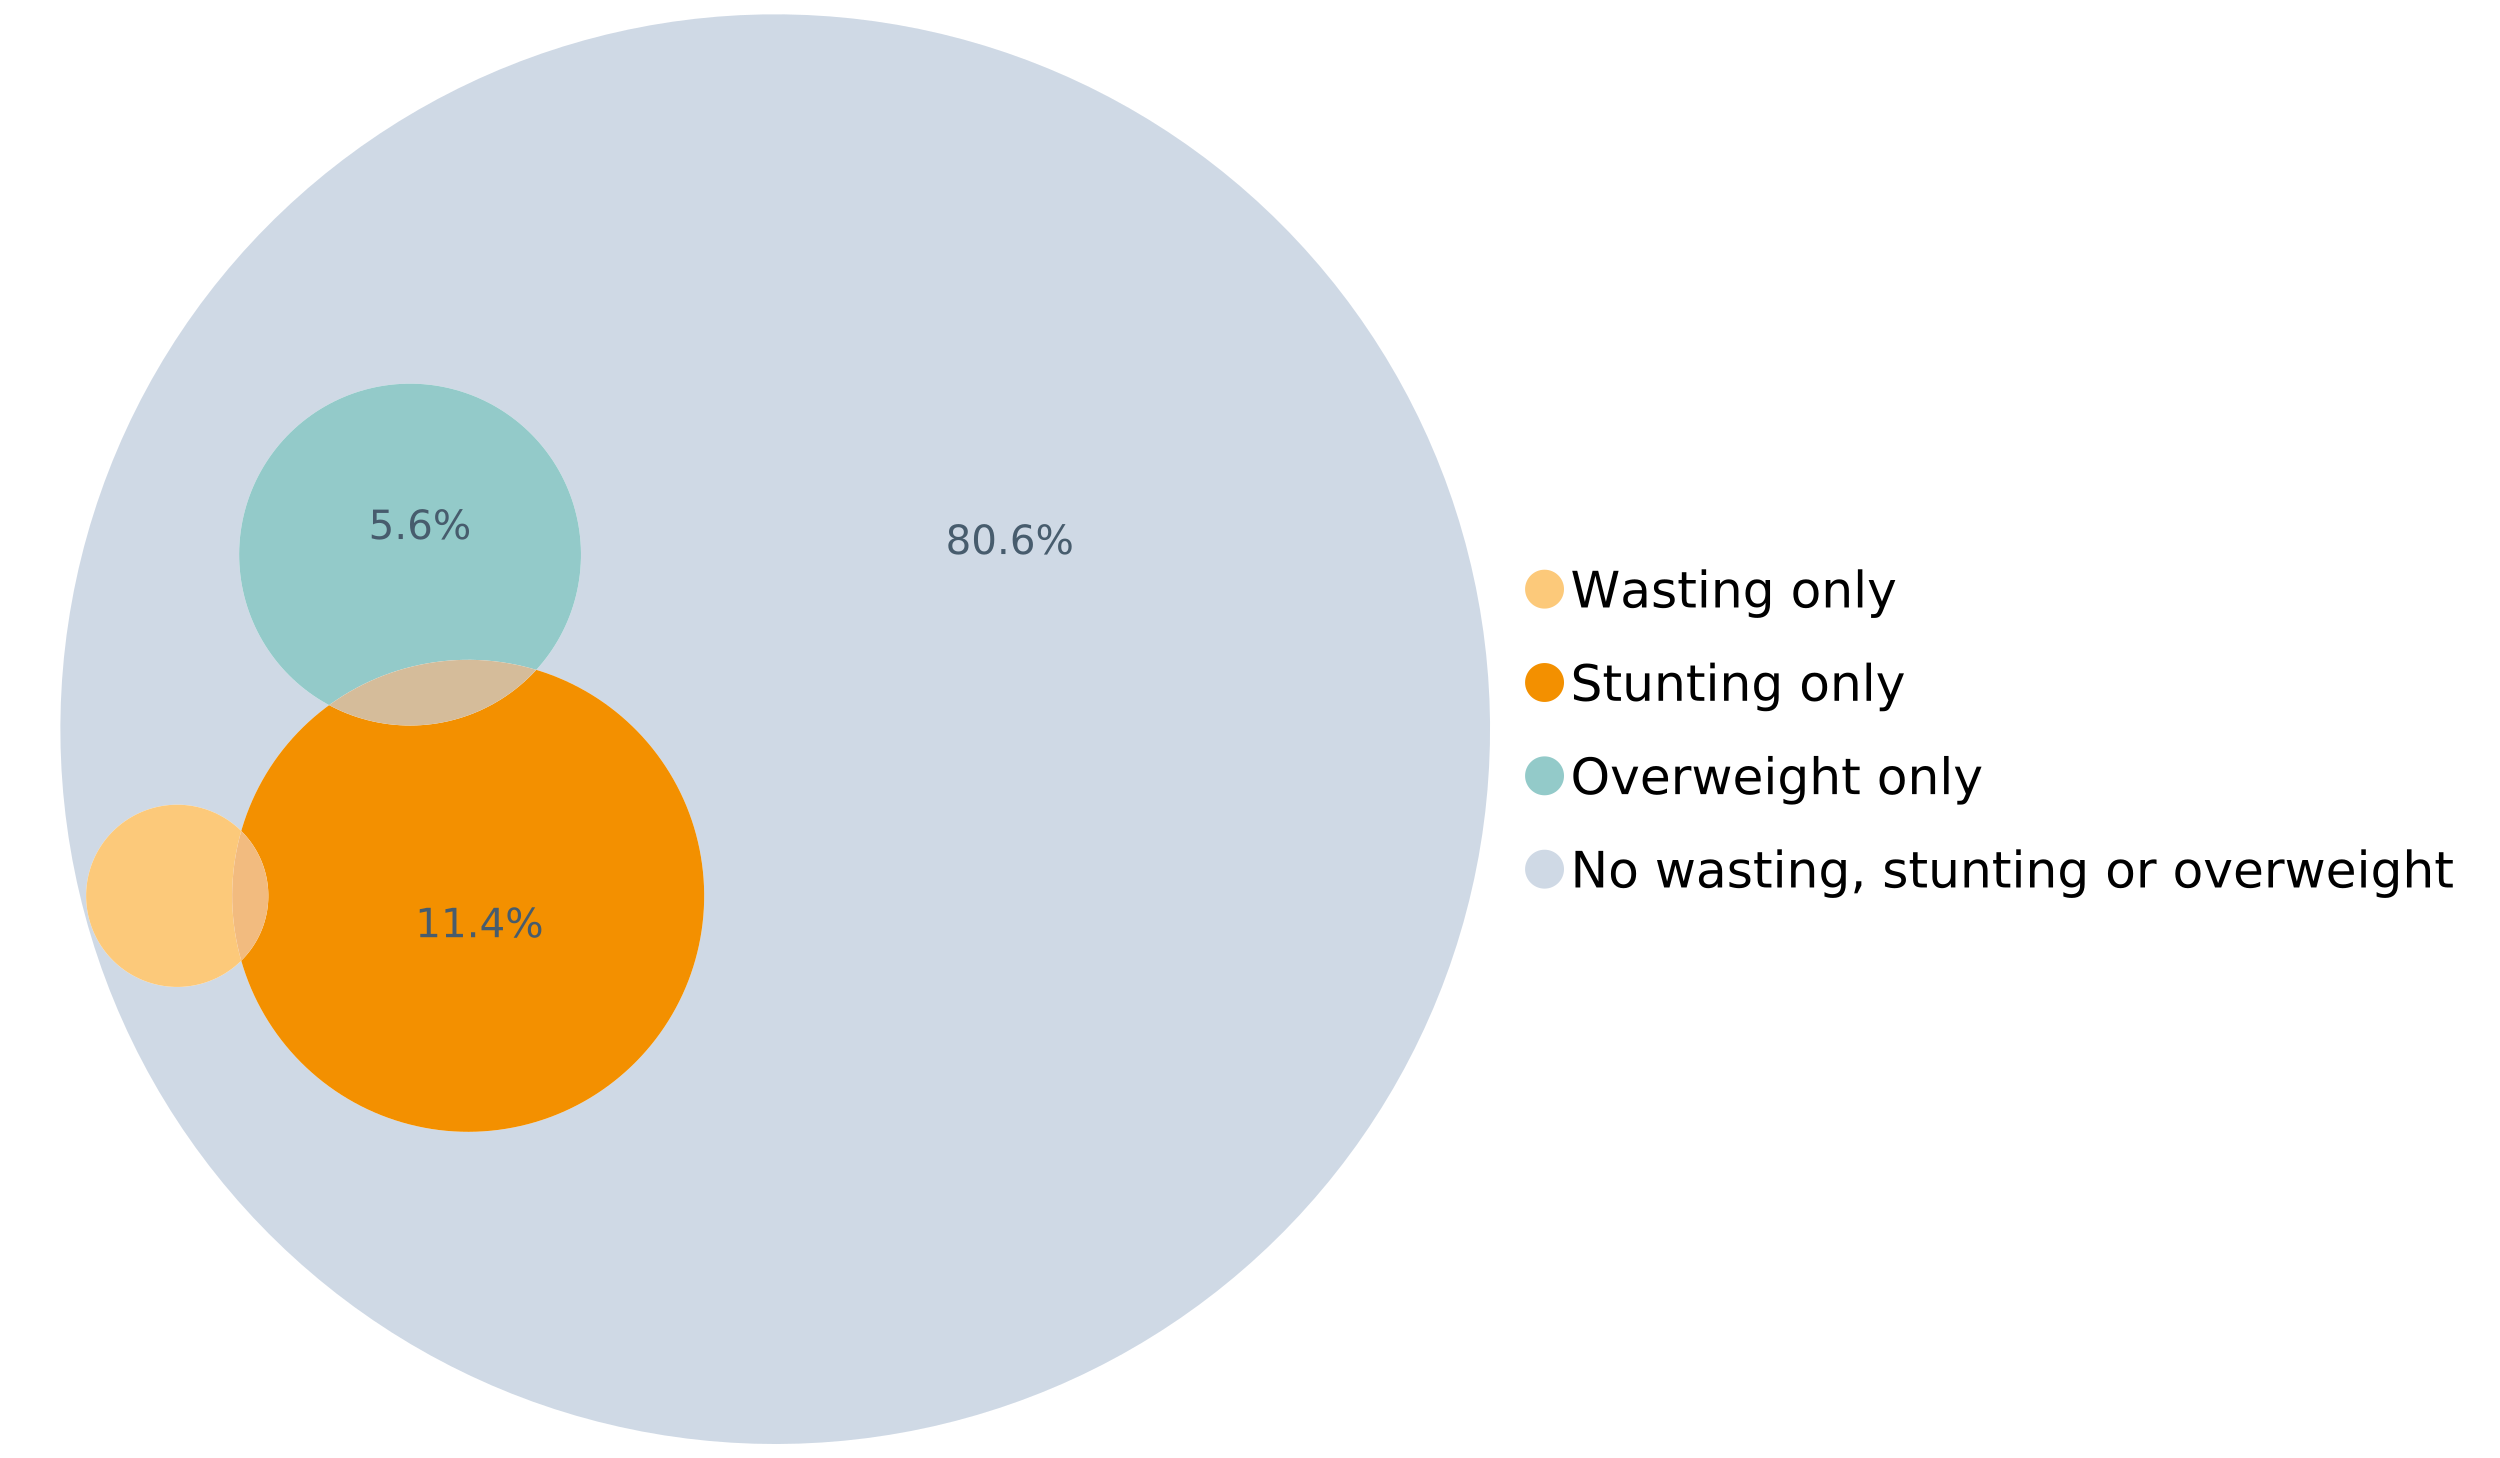 <?xml version="1.0" encoding="UTF-8"?>
<svg xmlns="http://www.w3.org/2000/svg" xmlns:xlink="http://www.w3.org/1999/xlink" width="1234.286pt" height="720pt" viewBox="0 0 1234.286 720" version="1.1">
<defs>
<g>
<symbol overflow="visible" id="glyph0-0">
<path style="stroke:none;" d="M 1.234 4.391 L 1.234 -17.5 L 13.641 -17.5 L 13.641 4.391 Z M 2.625 3 L 12.266 3 L 12.266 -16.094 L 2.625 -16.094 Z M 2.625 3 "/>
</symbol>
<symbol overflow="visible" id="glyph0-1">
<path style="stroke:none;" d="M 0.828 -18.094 L 3.297 -18.094 L 7.094 -2.797 L 10.891 -18.094 L 13.641 -18.094 L 17.453 -2.797 L 21.234 -18.094 L 23.719 -18.094 L 19.172 0 L 16.094 0 L 12.281 -15.703 L 8.438 0 L 5.359 0 Z M 0.828 -18.094 "/>
</symbol>
<symbol overflow="visible" id="glyph0-2">
<path style="stroke:none;" d="M 8.5 -6.828 C 6.695 -6.828 5.445 -6.617 4.75 -6.203 C 4.062 -5.785 3.719 -5.082 3.719 -4.094 C 3.719 -3.301 3.977 -2.672 4.5 -2.203 C 5.02 -1.742 5.727 -1.516 6.625 -1.516 C 7.863 -1.516 8.852 -1.953 9.594 -2.828 C 10.344 -3.703 10.719 -4.867 10.719 -6.328 L 10.719 -6.828 Z M 12.953 -7.734 L 12.953 0 L 10.719 0 L 10.719 -2.062 C 10.207 -1.238 9.57 -0.629 8.812 -0.234 C 8.062 0.148 7.133 0.344 6.031 0.344 C 4.645 0.344 3.539 -0.039 2.719 -0.812 C 1.895 -1.594 1.484 -2.641 1.484 -3.953 C 1.484 -5.473 1.992 -6.617 3.016 -7.391 C 4.047 -8.172 5.57 -8.562 7.594 -8.562 L 10.719 -8.562 L 10.719 -8.781 C 10.719 -9.812 10.379 -10.602 9.703 -11.156 C 9.035 -11.719 8.094 -12 6.875 -12 C 6.094 -12 5.332 -11.906 4.594 -11.719 C 3.863 -11.539 3.16 -11.266 2.484 -10.891 L 2.484 -12.953 C 3.297 -13.266 4.086 -13.5 4.859 -13.656 C 5.629 -13.812 6.375 -13.891 7.094 -13.891 C 9.062 -13.891 10.531 -13.379 11.5 -12.359 C 12.469 -11.348 12.953 -9.805 12.953 -7.734 Z M 12.953 -7.734 "/>
</symbol>
<symbol overflow="visible" id="glyph0-3">
<path style="stroke:none;" d="M 10.984 -13.172 L 10.984 -11.062 C 10.359 -11.383 9.707 -11.625 9.031 -11.781 C 8.352 -11.945 7.648 -12.031 6.922 -12.031 C 5.816 -12.031 4.984 -11.859 4.422 -11.516 C 3.867 -11.18 3.594 -10.676 3.594 -10 C 3.594 -9.477 3.789 -9.066 4.188 -8.766 C 4.582 -8.473 5.379 -8.195 6.578 -7.938 L 7.344 -7.766 C 8.926 -7.422 10.051 -6.941 10.719 -6.328 C 11.383 -5.711 11.719 -4.852 11.719 -3.75 C 11.719 -2.488 11.219 -1.488 10.219 -0.75 C 9.219 -0.02 7.848 0.344 6.109 0.344 C 5.379 0.344 4.617 0.27 3.828 0.125 C 3.047 -0.008 2.219 -0.219 1.344 -0.5 L 1.344 -2.797 C 2.164 -2.367 2.977 -2.047 3.781 -1.828 C 4.582 -1.617 5.375 -1.516 6.156 -1.516 C 7.207 -1.516 8.016 -1.691 8.578 -2.047 C 9.141 -2.41 9.422 -2.922 9.422 -3.578 C 9.422 -4.18 9.219 -4.645 8.812 -4.969 C 8.406 -5.289 7.508 -5.602 6.125 -5.906 L 5.359 -6.078 C 3.973 -6.367 2.973 -6.816 2.359 -7.422 C 1.742 -8.023 1.438 -8.848 1.438 -9.891 C 1.438 -11.172 1.891 -12.156 2.797 -12.844 C 3.703 -13.539 4.988 -13.891 6.656 -13.891 C 7.477 -13.891 8.25 -13.828 8.969 -13.703 C 9.695 -13.586 10.367 -13.41 10.984 -13.172 Z M 10.984 -13.172 "/>
</symbol>
<symbol overflow="visible" id="glyph0-4">
<path style="stroke:none;" d="M 4.547 -17.422 L 4.547 -13.562 L 9.141 -13.562 L 9.141 -11.844 L 4.547 -11.844 L 4.547 -4.469 C 4.547 -3.363 4.695 -2.648 5 -2.328 C 5.301 -2.016 5.914 -1.859 6.844 -1.859 L 9.141 -1.859 L 9.141 0 L 6.844 0 C 5.125 0 3.938 -0.316 3.281 -0.953 C 2.625 -1.598 2.297 -2.77 2.297 -4.469 L 2.297 -11.844 L 0.672 -11.844 L 0.672 -13.562 L 2.297 -13.562 L 2.297 -17.422 Z M 4.547 -17.422 "/>
</symbol>
<symbol overflow="visible" id="glyph0-5">
<path style="stroke:none;" d="M 2.344 -13.562 L 4.562 -13.562 L 4.562 0 L 2.344 0 Z M 2.344 -18.859 L 4.562 -18.859 L 4.562 -16.031 L 2.344 -16.031 Z M 2.344 -18.859 "/>
</symbol>
<symbol overflow="visible" id="glyph0-6">
<path style="stroke:none;" d="M 13.625 -8.188 L 13.625 0 L 11.391 0 L 11.391 -8.125 C 11.391 -9.406 11.141 -10.363 10.641 -11 C 10.141 -11.633 9.391 -11.953 8.391 -11.953 C 7.18 -11.953 6.227 -11.566 5.531 -10.797 C 4.844 -10.035 4.5 -8.992 4.5 -7.672 L 4.5 0 L 2.25 0 L 2.25 -13.562 L 4.5 -13.562 L 4.5 -11.469 C 5.031 -12.281 5.656 -12.883 6.375 -13.281 C 7.102 -13.688 7.938 -13.891 8.875 -13.891 C 10.438 -13.891 11.617 -13.406 12.422 -12.438 C 13.223 -11.477 13.625 -10.062 13.625 -8.188 Z M 13.625 -8.188 "/>
</symbol>
<symbol overflow="visible" id="glyph0-7">
<path style="stroke:none;" d="M 11.266 -6.938 C 11.266 -8.551 10.93 -9.801 10.266 -10.688 C 9.598 -11.582 8.664 -12.031 7.469 -12.031 C 6.27 -12.031 5.336 -11.582 4.672 -10.688 C 4.004 -9.801 3.672 -8.551 3.672 -6.938 C 3.672 -5.332 4.004 -4.082 4.672 -3.188 C 5.336 -2.301 6.27 -1.859 7.469 -1.859 C 8.664 -1.859 9.598 -2.301 10.266 -3.188 C 10.93 -4.082 11.266 -5.332 11.266 -6.938 Z M 13.5 -1.688 C 13.5 0.625 12.984 2.344 11.953 3.469 C 10.93 4.594 9.363 5.156 7.25 5.156 C 6.457 5.156 5.711 5.098 5.016 4.984 C 4.328 4.867 3.656 4.691 3 4.453 L 3 2.281 C 3.656 2.633 4.301 2.895 4.938 3.062 C 5.582 3.227 6.234 3.312 6.891 3.312 C 8.359 3.312 9.453 2.93 10.172 2.172 C 10.898 1.41 11.266 0.258 11.266 -1.281 L 11.266 -2.391 C 10.805 -1.586 10.219 -0.988 9.5 -0.594 C 8.781 -0.195 7.922 0 6.922 0 C 5.254 0 3.91 -0.629 2.891 -1.891 C 1.879 -3.16 1.375 -4.844 1.375 -6.938 C 1.375 -9.039 1.879 -10.723 2.891 -11.984 C 3.91 -13.254 5.254 -13.891 6.922 -13.891 C 7.922 -13.891 8.781 -13.691 9.5 -13.297 C 10.219 -12.898 10.805 -12.305 11.266 -11.516 L 11.266 -13.562 L 13.5 -13.562 Z M 13.5 -1.688 "/>
</symbol>
<symbol overflow="visible" id="glyph0-8">
<path style="stroke:none;" d=""/>
</symbol>
<symbol overflow="visible" id="glyph0-9">
<path style="stroke:none;" d="M 7.594 -12 C 6.395 -12 5.445 -11.531 4.75 -10.594 C 4.062 -9.664 3.719 -8.391 3.719 -6.766 C 3.719 -5.148 4.062 -3.875 4.75 -2.938 C 5.445 -2 6.395 -1.531 7.594 -1.531 C 8.781 -1.531 9.723 -2 10.422 -2.938 C 11.117 -3.875 11.469 -5.148 11.469 -6.766 C 11.469 -8.379 11.117 -9.656 10.422 -10.594 C 9.723 -11.531 8.781 -12 7.594 -12 Z M 7.594 -13.891 C 9.531 -13.891 11.051 -13.258 12.156 -12 C 13.27 -10.738 13.828 -8.992 13.828 -6.766 C 13.828 -4.547 13.27 -2.805 12.156 -1.547 C 11.051 -0.285 9.531 0.344 7.594 0.344 C 5.645 0.344 4.117 -0.285 3.016 -1.547 C 1.922 -2.805 1.375 -4.547 1.375 -6.766 C 1.375 -8.992 1.922 -10.738 3.016 -12 C 4.117 -13.258 5.645 -13.891 7.594 -13.891 Z M 7.594 -13.891 "/>
</symbol>
<symbol overflow="visible" id="glyph0-10">
<path style="stroke:none;" d="M 2.344 -18.859 L 4.562 -18.859 L 4.562 0 L 2.344 0 Z M 2.344 -18.859 "/>
</symbol>
<symbol overflow="visible" id="glyph0-11">
<path style="stroke:none;" d="M 7.984 1.266 C 7.359 2.879 6.742 3.93 6.141 4.422 C 5.547 4.91 4.75 5.156 3.75 5.156 L 1.969 5.156 L 1.969 3.297 L 3.266 3.297 C 3.879 3.297 4.352 3.148 4.688 2.859 C 5.031 2.566 5.41 1.879 5.828 0.797 L 6.234 -0.219 L 0.734 -13.562 L 3.109 -13.562 L 7.344 -2.953 L 11.578 -13.562 L 13.938 -13.562 Z M 7.984 1.266 "/>
</symbol>
<symbol overflow="visible" id="glyph0-12">
<path style="stroke:none;" d="M 13.281 -17.5 L 13.281 -15.109 C 12.352 -15.555 11.473 -15.883 10.641 -16.094 C 9.816 -16.312 9.023 -16.422 8.266 -16.422 C 6.93 -16.422 5.898 -16.16 5.172 -15.641 C 4.453 -15.129 4.094 -14.398 4.094 -13.453 C 4.094 -12.648 4.332 -12.047 4.812 -11.641 C 5.289 -11.234 6.203 -10.906 7.547 -10.656 L 9.031 -10.344 C 10.852 -10 12.195 -9.391 13.062 -8.516 C 13.938 -7.641 14.375 -6.461 14.375 -4.984 C 14.375 -3.234 13.785 -1.906 12.609 -1 C 11.43 -0.102 9.707 0.344 7.438 0.344 C 6.582 0.344 5.672 0.242 4.703 0.047 C 3.742 -0.141 2.742 -0.422 1.703 -0.797 L 1.703 -3.312 C 2.703 -2.758 3.676 -2.344 4.625 -2.062 C 5.582 -1.781 6.52 -1.641 7.438 -1.641 C 8.832 -1.641 9.91 -1.91 10.672 -2.453 C 11.43 -3.004 11.812 -3.789 11.812 -4.812 C 11.812 -5.695 11.535 -6.391 10.984 -6.891 C 10.441 -7.391 9.551 -7.766 8.312 -8.016 L 6.828 -8.312 C 4.992 -8.676 3.672 -9.242 2.859 -10.016 C 2.047 -10.797 1.641 -11.875 1.641 -13.25 C 1.641 -14.852 2.203 -16.113 3.328 -17.031 C 4.453 -17.957 6.004 -18.422 7.984 -18.422 C 8.828 -18.422 9.688 -18.344 10.562 -18.188 C 11.445 -18.031 12.352 -17.801 13.281 -17.5 Z M 13.281 -17.5 "/>
</symbol>
<symbol overflow="visible" id="glyph0-13">
<path style="stroke:none;" d="M 2.109 -5.359 L 2.109 -13.562 L 4.344 -13.562 L 4.344 -5.438 C 4.344 -4.156 4.594 -3.191 5.094 -2.547 C 5.594 -1.91 6.344 -1.594 7.344 -1.594 C 8.539 -1.594 9.488 -1.973 10.188 -2.734 C 10.895 -3.504 11.25 -4.551 11.25 -5.875 L 11.25 -13.562 L 13.469 -13.562 L 13.469 0 L 11.25 0 L 11.25 -2.078 C 10.707 -1.254 10.078 -0.645 9.359 -0.25 C 8.641 0.145 7.812 0.344 6.875 0.344 C 5.312 0.344 4.125 -0.141 3.312 -1.109 C 2.508 -2.078 2.109 -3.492 2.109 -5.359 Z M 7.719 -13.891 Z M 7.719 -13.891 "/>
</symbol>
<symbol overflow="visible" id="glyph0-14">
<path style="stroke:none;" d="M 9.781 -16.422 C 8 -16.422 6.582 -15.758 5.531 -14.438 C 4.488 -13.113 3.969 -11.312 3.969 -9.031 C 3.969 -6.75 4.488 -4.945 5.531 -3.625 C 6.582 -2.301 8 -1.641 9.781 -1.641 C 11.551 -1.641 12.957 -2.301 14 -3.625 C 15.039 -4.945 15.562 -6.75 15.562 -9.031 C 15.562 -11.312 15.039 -13.113 14 -14.438 C 12.957 -15.758 11.551 -16.422 9.781 -16.422 Z M 9.781 -18.422 C 12.312 -18.422 14.336 -17.566 15.859 -15.859 C 17.379 -14.16 18.141 -11.883 18.141 -9.031 C 18.141 -6.176 17.379 -3.898 15.859 -2.203 C 14.336 -0.504 12.312 0.344 9.781 0.344 C 7.227 0.344 5.191 -0.5 3.672 -2.188 C 2.148 -3.883 1.391 -6.164 1.391 -9.031 C 1.391 -11.883 2.148 -14.16 3.672 -15.859 C 5.191 -17.566 7.227 -18.422 9.781 -18.422 Z M 9.781 -18.422 "/>
</symbol>
<symbol overflow="visible" id="glyph0-15">
<path style="stroke:none;" d="M 0.734 -13.562 L 3.109 -13.562 L 7.344 -2.188 L 11.578 -13.562 L 13.938 -13.562 L 8.859 0 L 5.828 0 Z M 0.734 -13.562 "/>
</symbol>
<symbol overflow="visible" id="glyph0-16">
<path style="stroke:none;" d="M 13.938 -7.344 L 13.938 -6.25 L 3.688 -6.25 C 3.789 -4.719 4.254 -3.547 5.078 -2.734 C 5.91 -1.93 7.066 -1.531 8.547 -1.531 C 9.398 -1.531 10.227 -1.633 11.031 -1.844 C 11.832 -2.062 12.629 -2.379 13.422 -2.797 L 13.422 -0.688 C 12.617 -0.352 11.797 -0.098 10.953 0.078 C 10.117 0.254 9.27 0.344 8.406 0.344 C 6.238 0.344 4.523 -0.281 3.266 -1.531 C 2.004 -2.789 1.375 -4.5 1.375 -6.656 C 1.375 -8.875 1.973 -10.633 3.172 -11.938 C 4.367 -13.238 5.984 -13.891 8.016 -13.891 C 9.848 -13.891 11.289 -13.301 12.344 -12.125 C 13.406 -10.957 13.938 -9.363 13.938 -7.344 Z M 11.719 -8 C 11.695 -9.219 11.352 -10.188 10.688 -10.906 C 10.02 -11.633 9.141 -12 8.047 -12 C 6.797 -12 5.797 -11.645 5.047 -10.938 C 4.305 -10.238 3.879 -9.254 3.766 -7.984 Z M 11.719 -8 "/>
</symbol>
<symbol overflow="visible" id="glyph0-17">
<path style="stroke:none;" d="M 10.203 -11.484 C 9.953 -11.629 9.676 -11.734 9.375 -11.797 C 9.082 -11.867 8.758 -11.906 8.406 -11.906 C 7.145 -11.906 6.176 -11.492 5.5 -10.672 C 4.832 -9.859 4.5 -8.68 4.5 -7.141 L 4.5 0 L 2.25 0 L 2.25 -13.562 L 4.5 -13.562 L 4.5 -11.469 C 4.969 -12.289 5.578 -12.898 6.328 -13.297 C 7.078 -13.691 7.988 -13.891 9.062 -13.891 C 9.219 -13.891 9.383 -13.879 9.562 -13.859 C 9.75 -13.836 9.957 -13.812 10.188 -13.781 Z M 10.203 -11.484 "/>
</symbol>
<symbol overflow="visible" id="glyph0-18">
<path style="stroke:none;" d="M 1.047 -13.562 L 3.266 -13.562 L 6.062 -2.984 L 8.828 -13.562 L 11.469 -13.562 L 14.25 -2.984 L 17.016 -13.562 L 19.25 -13.562 L 15.703 0 L 13.078 0 L 10.156 -11.125 L 7.219 0 L 4.594 0 Z M 1.047 -13.562 "/>
</symbol>
<symbol overflow="visible" id="glyph0-19">
<path style="stroke:none;" d="M 13.625 -8.188 L 13.625 0 L 11.391 0 L 11.391 -8.125 C 11.391 -9.406 11.141 -10.363 10.641 -11 C 10.141 -11.633 9.391 -11.953 8.391 -11.953 C 7.18 -11.953 6.227 -11.566 5.531 -10.797 C 4.844 -10.035 4.5 -8.992 4.5 -7.672 L 4.5 0 L 2.25 0 L 2.25 -18.859 L 4.5 -18.859 L 4.5 -11.469 C 5.031 -12.281 5.656 -12.883 6.375 -13.281 C 7.102 -13.688 7.938 -13.891 8.875 -13.891 C 10.438 -13.891 11.617 -13.406 12.422 -12.438 C 13.223 -11.477 13.625 -10.062 13.625 -8.188 Z M 13.625 -8.188 "/>
</symbol>
<symbol overflow="visible" id="glyph0-20">
<path style="stroke:none;" d="M 2.438 -18.094 L 5.734 -18.094 L 13.75 -2.953 L 13.75 -18.094 L 16.125 -18.094 L 16.125 0 L 12.828 0 L 4.812 -15.125 L 4.812 0 L 2.438 0 Z M 2.438 -18.094 "/>
</symbol>
<symbol overflow="visible" id="glyph0-21">
<path style="stroke:none;" d="M 2.906 -3.078 L 5.469 -3.078 L 5.469 -1 L 3.484 2.891 L 1.922 2.891 L 2.906 -1 Z M 2.906 -3.078 "/>
</symbol>
<symbol overflow="visible" id="glyph1-0">
<path style="stroke:none;" d="M 1 3.531 L 1 -14.062 L 10.969 -14.062 L 10.969 3.531 Z M 2.109 2.422 L 9.859 2.422 L 9.859 -12.938 L 2.109 -12.938 Z M 2.109 2.422 "/>
</symbol>
<symbol overflow="visible" id="glyph1-1">
<path style="stroke:none;" d="M 6.344 -6.906 C 5.406 -6.906 4.664 -6.656 4.125 -6.156 C 3.594 -5.656 3.328 -4.969 3.328 -4.094 C 3.328 -3.219 3.594 -2.531 4.125 -2.031 C 4.664 -1.531 5.406 -1.281 6.344 -1.281 C 7.27 -1.281 8.004 -1.531 8.547 -2.031 C 9.086 -2.531 9.359 -3.219 9.359 -4.094 C 9.359 -4.969 9.086 -5.656 8.547 -6.156 C 8.016 -6.656 7.281 -6.906 6.344 -6.906 Z M 4.375 -7.734 C 3.531 -7.941 2.867 -8.332 2.391 -8.906 C 1.922 -9.488 1.688 -10.195 1.688 -11.031 C 1.688 -12.188 2.098 -13.102 2.922 -13.781 C 3.754 -14.457 4.895 -14.797 6.344 -14.797 C 7.789 -14.797 8.926 -14.457 9.75 -13.781 C 10.57 -13.102 10.984 -12.188 10.984 -11.031 C 10.984 -10.195 10.742 -9.488 10.266 -8.906 C 9.797 -8.332 9.145 -7.941 8.312 -7.734 C 9.258 -7.516 10 -7.082 10.531 -6.438 C 11.062 -5.801 11.328 -5.02 11.328 -4.094 C 11.328 -2.676 10.895 -1.594 10.031 -0.844 C 9.164 -0.094 7.938 0.281 6.344 0.281 C 4.738 0.281 3.504 -0.094 2.641 -0.844 C 1.785 -1.594 1.359 -2.676 1.359 -4.094 C 1.359 -5.02 1.625 -5.801 2.156 -6.438 C 2.688 -7.082 3.426 -7.516 4.375 -7.734 Z M 3.656 -10.844 C 3.656 -10.094 3.891 -9.504 4.359 -9.078 C 4.828 -8.66 5.488 -8.453 6.344 -8.453 C 7.188 -8.453 7.844 -8.66 8.312 -9.078 C 8.789 -9.504 9.031 -10.094 9.031 -10.844 C 9.031 -11.594 8.789 -12.176 8.312 -12.594 C 7.844 -13.02 7.188 -13.234 6.344 -13.234 C 5.488 -13.234 4.828 -13.02 4.359 -12.594 C 3.891 -12.176 3.656 -11.594 3.656 -10.844 Z M 3.656 -10.844 "/>
</symbol>
<symbol overflow="visible" id="glyph1-2">
<path style="stroke:none;" d="M 6.344 -13.234 C 5.32 -13.234 4.555 -12.734 4.047 -11.734 C 3.547 -10.742 3.297 -9.25 3.297 -7.25 C 3.297 -5.258 3.547 -3.766 4.047 -2.766 C 4.555 -1.773 5.32 -1.281 6.344 -1.281 C 7.352 -1.281 8.113 -1.773 8.625 -2.766 C 9.133 -3.766 9.391 -5.258 9.391 -7.25 C 9.391 -9.25 9.133 -10.742 8.625 -11.734 C 8.113 -12.734 7.352 -13.234 6.344 -13.234 Z M 6.344 -14.797 C 7.969 -14.797 9.207 -14.148 10.062 -12.859 C 10.926 -11.578 11.359 -9.707 11.359 -7.25 C 11.359 -4.801 10.926 -2.93 10.062 -1.641 C 9.207 -0.359 7.969 0.281 6.344 0.281 C 4.707 0.281 3.457 -0.359 2.594 -1.641 C 1.738 -2.93 1.312 -4.801 1.312 -7.25 C 1.312 -9.707 1.738 -11.578 2.594 -12.859 C 3.457 -14.148 4.707 -14.797 6.344 -14.797 Z M 6.344 -14.797 "/>
</symbol>
<symbol overflow="visible" id="glyph1-3">
<path style="stroke:none;" d="M 2.125 -2.469 L 4.188 -2.469 L 4.188 0 L 2.125 0 Z M 2.125 -2.469 "/>
</symbol>
<symbol overflow="visible" id="glyph1-4">
<path style="stroke:none;" d="M 6.578 -8.047 C 5.691 -8.047 4.988 -7.742 4.469 -7.141 C 3.957 -6.535 3.703 -5.707 3.703 -4.656 C 3.703 -3.613 3.957 -2.789 4.469 -2.188 C 4.988 -1.582 5.691 -1.281 6.578 -1.281 C 7.461 -1.281 8.16 -1.582 8.672 -2.188 C 9.191 -2.789 9.453 -3.613 9.453 -4.656 C 9.453 -5.707 9.191 -6.535 8.672 -7.141 C 8.16 -7.742 7.461 -8.047 6.578 -8.047 Z M 10.484 -14.219 L 10.484 -12.422 C 9.992 -12.648 9.492 -12.828 8.984 -12.953 C 8.484 -13.078 7.988 -13.141 7.5 -13.141 C 6.195 -13.141 5.203 -12.703 4.516 -11.828 C 3.836 -10.953 3.445 -9.629 3.344 -7.859 C 3.727 -8.422 4.207 -8.852 4.781 -9.156 C 5.363 -9.457 6.004 -9.609 6.703 -9.609 C 8.16 -9.609 9.312 -9.164 10.156 -8.281 C 11 -7.395 11.422 -6.188 11.422 -4.656 C 11.422 -3.164 10.977 -1.969 10.094 -1.062 C 9.219 -0.164 8.047 0.281 6.578 0.281 C 4.898 0.281 3.613 -0.359 2.719 -1.641 C 1.832 -2.93 1.391 -4.801 1.391 -7.25 C 1.391 -9.551 1.93 -11.383 3.016 -12.75 C 4.109 -14.113 5.578 -14.797 7.422 -14.797 C 7.91 -14.797 8.406 -14.742 8.906 -14.641 C 9.414 -14.547 9.941 -14.406 10.484 -14.219 Z M 10.484 -14.219 "/>
</symbol>
<symbol overflow="visible" id="glyph1-5">
<path style="stroke:none;" d="M 14.5 -6.391 C 13.938 -6.391 13.492 -6.148 13.172 -5.672 C 12.848 -5.191 12.688 -4.523 12.688 -3.672 C 12.688 -2.828 12.848 -2.16 13.172 -1.672 C 13.492 -1.191 13.938 -0.953 14.5 -0.953 C 15.051 -0.953 15.484 -1.191 15.797 -1.672 C 16.117 -2.16 16.281 -2.828 16.281 -3.672 C 16.281 -4.523 16.117 -5.191 15.797 -5.672 C 15.484 -6.148 15.051 -6.391 14.5 -6.391 Z M 14.5 -7.625 C 15.52 -7.625 16.332 -7.266 16.938 -6.547 C 17.539 -5.836 17.844 -4.879 17.844 -3.672 C 17.844 -2.453 17.539 -1.488 16.938 -0.781 C 16.332 -0.07 15.52 0.281 14.5 0.281 C 13.457 0.281 12.633 -0.07 12.031 -0.781 C 11.426 -1.488 11.125 -2.453 11.125 -3.672 C 11.125 -4.891 11.426 -5.852 12.031 -6.562 C 12.645 -7.27 13.469 -7.625 14.5 -7.625 Z M 4.453 -13.562 C 3.891 -13.562 3.445 -13.316 3.125 -12.828 C 2.801 -12.348 2.641 -11.688 2.641 -10.844 C 2.641 -9.988 2.801 -9.32 3.125 -8.844 C 3.445 -8.363 3.891 -8.125 4.453 -8.125 C 5.016 -8.125 5.457 -8.363 5.781 -8.844 C 6.102 -9.32 6.266 -9.988 6.266 -10.844 C 6.266 -11.676 6.098 -12.336 5.766 -12.828 C 5.441 -13.316 5.004 -13.562 4.453 -13.562 Z M 13.234 -14.797 L 14.797 -14.797 L 5.703 0.281 L 4.141 0.281 Z M 4.453 -14.797 C 5.473 -14.797 6.285 -14.441 6.891 -13.734 C 7.504 -13.023 7.812 -12.062 7.812 -10.844 C 7.812 -9.613 7.508 -8.645 6.906 -7.938 C 6.301 -7.227 5.484 -6.875 4.453 -6.875 C 3.422 -6.875 2.602 -7.227 2 -7.938 C 1.395 -8.656 1.094 -9.625 1.094 -10.844 C 1.094 -12.051 1.395 -13.008 2 -13.719 C 2.602 -14.438 3.422 -14.797 4.453 -14.797 Z M 4.453 -14.797 "/>
</symbol>
<symbol overflow="visible" id="glyph1-6">
<path style="stroke:none;" d="M 2.469 -1.656 L 5.688 -1.656 L 5.688 -12.75 L 2.188 -12.047 L 2.188 -13.828 L 5.672 -14.531 L 7.625 -14.531 L 7.625 -1.656 L 10.844 -1.656 L 10.844 0 L 2.469 0 Z M 2.469 -1.656 "/>
</symbol>
<symbol overflow="visible" id="glyph1-7">
<path style="stroke:none;" d="M 7.531 -12.828 L 2.562 -5.062 L 7.531 -5.062 Z M 7.016 -14.531 L 9.484 -14.531 L 9.484 -5.062 L 11.562 -5.062 L 11.562 -3.422 L 9.484 -3.422 L 9.484 0 L 7.531 0 L 7.531 -3.422 L 0.969 -3.422 L 0.969 -5.328 Z M 7.016 -14.531 "/>
</symbol>
<symbol overflow="visible" id="glyph1-8">
<path style="stroke:none;" d="M 2.156 -14.531 L 9.875 -14.531 L 9.875 -12.875 L 3.953 -12.875 L 3.953 -9.312 C 4.234 -9.414 4.516 -9.488 4.797 -9.531 C 5.086 -9.582 5.379 -9.609 5.672 -9.609 C 7.285 -9.609 8.566 -9.16 9.516 -8.266 C 10.461 -7.379 10.938 -6.176 10.938 -4.656 C 10.938 -3.094 10.445 -1.879 9.469 -1.016 C 8.5 -0.148 7.129 0.281 5.359 0.281 C 4.754 0.281 4.133 0.227 3.5 0.125 C 2.863 0.02 2.207 -0.133 1.531 -0.344 L 1.531 -2.312 C 2.125 -2 2.727 -1.766 3.344 -1.609 C 3.969 -1.453 4.629 -1.375 5.328 -1.375 C 6.453 -1.375 7.336 -1.664 7.984 -2.25 C 8.641 -2.844 8.969 -3.645 8.969 -4.656 C 8.969 -5.676 8.641 -6.477 7.984 -7.062 C 7.336 -7.656 6.453 -7.953 5.328 -7.953 C 4.797 -7.953 4.27 -7.895 3.75 -7.781 C 3.227 -7.664 2.695 -7.484 2.156 -7.234 Z M 2.156 -14.531 "/>
</symbol>
</g>
</defs>
<g id="surface138517">
<path style=" stroke:none;fill-rule:nonzero;fill:rgb(98.824%,78.824%,47.843%);fill-opacity:1;" d="M 772.18 290.875 C 772.18 296.184 767.875 300.488 762.566 300.488 C 757.254 300.488 752.949 296.184 752.949 290.875 C 752.949 285.566 757.254 281.262 762.566 281.262 C 767.875 281.262 772.18 285.566 772.18 290.875 "/>
<g style="fill:rgb(0%,0%,0%);fill-opacity:1;">
  <use xlink:href="#glyph0-1" x="775.398" y="299.918"/>
  <use xlink:href="#glyph0-2" x="799.925" y="299.918"/>
  <use xlink:href="#glyph0-3" x="815.126" y="299.918"/>
  <use xlink:href="#glyph0-4" x="828.05" y="299.918"/>
  <use xlink:href="#glyph0-5" x="837.776" y="299.918"/>
  <use xlink:href="#glyph0-6" x="844.667" y="299.918"/>
  <use xlink:href="#glyph0-7" x="860.389" y="299.918"/>
  <use xlink:href="#glyph0-8" x="876.135" y="299.918"/>
  <use xlink:href="#glyph0-9" x="884.02" y="299.918"/>
  <use xlink:href="#glyph0-6" x="899.196" y="299.918"/>
  <use xlink:href="#glyph0-10" x="914.918" y="299.918"/>
  <use xlink:href="#glyph0-11" x="921.809" y="299.918"/>
</g>
<path style=" stroke:none;fill-rule:nonzero;fill:rgb(95.294%,56.471%,0%);fill-opacity:1;" d="M 772.18 336.957 C 772.18 342.27 767.875 346.574 762.566 346.574 C 757.254 346.574 752.949 342.27 752.949 336.957 C 752.949 331.648 757.254 327.344 762.566 327.344 C 767.875 327.344 772.18 331.648 772.18 336.957 "/>
<g style="fill:rgb(0%,0%,0%);fill-opacity:1;">
  <use xlink:href="#glyph0-12" x="775.398" y="346"/>
  <use xlink:href="#glyph0-4" x="791.144" y="346"/>
  <use xlink:href="#glyph0-13" x="800.87" y="346"/>
  <use xlink:href="#glyph0-6" x="816.592" y="346"/>
  <use xlink:href="#glyph0-4" x="832.313" y="346"/>
  <use xlink:href="#glyph0-5" x="842.039" y="346"/>
  <use xlink:href="#glyph0-6" x="848.931" y="346"/>
  <use xlink:href="#glyph0-7" x="864.652" y="346"/>
  <use xlink:href="#glyph0-8" x="880.398" y="346"/>
  <use xlink:href="#glyph0-9" x="888.283" y="346"/>
  <use xlink:href="#glyph0-6" x="903.46" y="346"/>
  <use xlink:href="#glyph0-10" x="919.181" y="346"/>
  <use xlink:href="#glyph0-11" x="926.073" y="346"/>
</g>
<path style=" stroke:none;fill-rule:nonzero;fill:rgb(57.647%,79.216%,78.824%);fill-opacity:1;" d="M 772.18 383.043 C 772.18 388.352 767.875 392.656 762.566 392.656 C 757.254 392.656 752.949 388.352 752.949 383.043 C 752.949 377.73 757.254 373.426 762.566 373.426 C 767.875 373.426 772.18 377.73 772.18 383.043 "/>
<g style="fill:rgb(0%,0%,0%);fill-opacity:1;">
  <use xlink:href="#glyph0-14" x="775.398" y="392.082"/>
  <use xlink:href="#glyph0-15" x="794.923" y="392.082"/>
  <use xlink:href="#glyph0-16" x="809.603" y="392.082"/>
  <use xlink:href="#glyph0-17" x="824.864" y="392.082"/>
  <use xlink:href="#glyph0-18" x="835.063" y="392.082"/>
  <use xlink:href="#glyph0-16" x="855.35" y="392.082"/>
  <use xlink:href="#glyph0-5" x="870.612" y="392.082"/>
  <use xlink:href="#glyph0-7" x="877.503" y="392.082"/>
  <use xlink:href="#glyph0-19" x="893.249" y="392.082"/>
  <use xlink:href="#glyph0-4" x="908.971" y="392.082"/>
  <use xlink:href="#glyph0-8" x="918.697" y="392.082"/>
  <use xlink:href="#glyph0-9" x="926.582" y="392.082"/>
  <use xlink:href="#glyph0-6" x="941.758" y="392.082"/>
  <use xlink:href="#glyph0-10" x="957.479" y="392.082"/>
  <use xlink:href="#glyph0-11" x="964.371" y="392.082"/>
</g>
<path style=" stroke:none;fill-rule:nonzero;fill:rgb(81.176%,85.098%,89.804%);fill-opacity:1;" d="M 772.18 429.125 C 772.18 434.434 767.875 438.738 762.566 438.738 C 757.254 438.738 752.949 434.434 752.949 429.125 C 752.949 423.816 757.254 419.512 762.566 419.512 C 767.875 419.512 772.18 423.816 772.18 429.125 "/>
<g style="fill:rgb(0%,0%,0%);fill-opacity:1;">
  <use xlink:href="#glyph0-20" x="775.398" y="438.168"/>
  <use xlink:href="#glyph0-9" x="793.954" y="438.168"/>
  <use xlink:href="#glyph0-8" x="809.131" y="438.168"/>
  <use xlink:href="#glyph0-18" x="817.016" y="438.168"/>
  <use xlink:href="#glyph0-2" x="837.303" y="438.168"/>
  <use xlink:href="#glyph0-3" x="852.504" y="438.168"/>
  <use xlink:href="#glyph0-4" x="865.428" y="438.168"/>
  <use xlink:href="#glyph0-5" x="875.154" y="438.168"/>
  <use xlink:href="#glyph0-6" x="882.045" y="438.168"/>
  <use xlink:href="#glyph0-7" x="897.767" y="438.168"/>
  <use xlink:href="#glyph0-21" x="913.513" y="438.168"/>
  <use xlink:href="#glyph0-8" x="921.398" y="438.168"/>
  <use xlink:href="#glyph0-3" x="929.283" y="438.168"/>
  <use xlink:href="#glyph0-4" x="942.206" y="438.168"/>
  <use xlink:href="#glyph0-13" x="951.932" y="438.168"/>
  <use xlink:href="#glyph0-6" x="967.654" y="438.168"/>
  <use xlink:href="#glyph0-4" x="983.375" y="438.168"/>
  <use xlink:href="#glyph0-5" x="993.101" y="438.168"/>
  <use xlink:href="#glyph0-6" x="999.993" y="438.168"/>
  <use xlink:href="#glyph0-7" x="1015.714" y="438.168"/>
  <use xlink:href="#glyph0-8" x="1031.46" y="438.168"/>
  <use xlink:href="#glyph0-9" x="1039.345" y="438.168"/>
  <use xlink:href="#glyph0-17" x="1054.521" y="438.168"/>
  <use xlink:href="#glyph0-8" x="1064.72" y="438.168"/>
  <use xlink:href="#glyph0-9" x="1072.605" y="438.168"/>
  <use xlink:href="#glyph0-15" x="1087.781" y="438.168"/>
  <use xlink:href="#glyph0-16" x="1102.461" y="438.168"/>
  <use xlink:href="#glyph0-17" x="1117.722" y="438.168"/>
  <use xlink:href="#glyph0-18" x="1127.921" y="438.168"/>
  <use xlink:href="#glyph0-16" x="1148.208" y="438.168"/>
  <use xlink:href="#glyph0-5" x="1163.47" y="438.168"/>
  <use xlink:href="#glyph0-7" x="1170.362" y="438.168"/>
  <use xlink:href="#glyph0-19" x="1186.107" y="438.168"/>
  <use xlink:href="#glyph0-4" x="1201.829" y="438.168"/>
</g>
<path style=" stroke:none;fill-rule:nonzero;fill:rgb(81.176%,85.098%,89.804%);fill-opacity:1;" d="M 394.664 712.738 L 405.793 712.188 L 416.902 711.285 L 427.973 710.031 L 439 708.426 L 449.973 706.477 L 460.875 704.18 L 471.703 701.543 L 482.441 698.562 L 493.078 695.246 L 503.605 691.598 L 514.016 687.617 L 524.293 683.309 L 534.426 678.68 L 544.414 673.73 L 554.234 668.469 L 563.887 662.902 L 573.359 657.031 L 582.641 650.867 L 591.723 644.41 L 600.598 637.672 L 609.254 630.656 L 617.688 623.367 L 625.883 615.82 L 633.84 608.016 L 641.543 599.965 L 648.988 591.676 L 656.172 583.156 L 663.078 574.414 L 669.707 565.457 L 676.051 556.293 L 682.102 546.938 L 687.852 537.391 L 693.301 527.672 L 698.441 517.785 L 703.262 507.738 L 707.766 497.547 L 711.949 487.215 L 715.801 476.762 L 719.32 466.188 L 722.504 455.508 L 725.352 444.734 L 727.855 433.879 L 730.016 422.945 L 731.828 411.949 L 733.293 400.906 L 734.41 389.816 L 735.176 378.699 L 735.59 367.566 L 735.656 356.422 L 735.367 345.281 L 734.727 334.156 L 733.734 323.059 L 732.395 311.996 L 730.703 300.98 L 728.668 290.027 L 726.285 279.141 L 723.562 268.336 L 720.496 257.621 L 717.098 247.012 L 713.363 236.512 L 709.301 226.133 L 704.91 215.891 L 700.203 205.793 L 695.176 195.848 L 689.84 186.066 L 684.195 176.457 L 678.25 167.031 L 672.012 157.801 L 665.484 148.77 L 658.676 139.949 L 651.59 131.348 L 644.238 122.973 L 636.625 114.836 L 628.758 106.941 L 620.648 99.301 L 612.301 91.922 L 603.723 84.809 L 594.926 77.969 L 585.914 71.41 L 576.703 65.141 L 567.297 59.164 L 557.711 53.488 L 547.945 48.117 L 538.02 43.055 L 527.934 38.312 L 517.707 33.887 L 507.344 29.789 L 496.859 26.02 L 486.258 22.586 L 475.555 19.484 L 464.762 16.723 L 453.883 14.305 L 442.934 12.23 L 431.926 10.504 L 420.867 9.125 L 409.773 8.098 L 398.648 7.418 L 387.512 7.09 L 376.367 7.117 L 365.23 7.492 L 354.113 8.223 L 343.02 9.301 L 331.969 10.727 L 320.969 12.504 L 310.031 14.629 L 299.164 17.094 L 288.379 19.902 L 277.691 23.051 L 267.105 26.535 L 256.637 30.352 L 246.293 34.496 L 236.086 38.969 L 226.023 43.758 L 216.117 48.859 L 206.379 54.277 L 196.816 59.996 L 187.438 66.016 L 178.254 72.324 L 169.273 78.926 L 160.508 85.801 L 151.961 92.953 L 143.648 100.371 L 135.57 108.051 L 127.738 115.977 L 120.164 124.148 L 112.848 132.555 L 105.805 141.188 L 99.035 150.039 L 92.547 159.102 L 86.352 168.363 L 80.449 177.812 L 74.848 187.445 L 69.555 197.254 L 64.57 207.219 L 59.906 217.34 L 55.562 227.602 L 51.547 237.996 L 47.863 248.512 L 44.508 259.141 L 41.492 269.867 L 38.816 280.684 L 36.484 291.582 L 34.5 302.543 L 32.859 313.566 L 31.566 324.633 L 30.625 335.738 L 30.035 346.867 L 29.797 358.008 L 29.91 369.148 L 30.375 380.281 L 31.188 391.395 L 32.355 402.477 L 33.871 413.516 L 35.734 424.504 L 37.945 435.426 L 40.496 446.273 L 43.391 457.035 L 46.625 467.699 L 50.191 478.254 L 54.09 488.695 L 58.316 499.004 L 62.867 509.176 L 67.734 519.199 L 72.918 529.062 L 78.41 538.762 L 84.203 548.277 L 90.297 557.609 L 96.68 566.742 L 103.348 575.668 L 110.297 584.383 L 117.516 592.871 L 125 601.125 L 132.738 609.141 L 140.73 616.91 L 148.961 624.422 L 157.426 631.668 L 166.113 638.645 L 175.016 645.348 L 184.129 651.762 L 193.438 657.887 L 202.938 663.711 L 212.613 669.238 L 222.461 674.453 L 232.469 679.355 L 242.625 683.941 L 252.922 688.203 L 263.344 692.137 L 273.891 695.738 L 284.543 699.008 L 295.293 701.938 L 306.133 704.527 L 317.047 706.773 L 328.027 708.676 L 339.062 710.23 L 350.141 711.434 L 361.25 712.285 L 372.383 712.789 L 383.523 712.941 Z M 227.727 558.758 L 224.051 558.594 L 220.383 558.312 L 216.727 557.914 L 213.082 557.402 L 209.457 556.773 L 205.855 556.031 L 202.277 555.176 L 198.727 554.207 L 195.211 553.129 L 191.73 551.941 L 188.285 550.641 L 184.887 549.234 L 181.535 547.719 L 178.23 546.102 L 174.98 544.379 L 171.785 542.555 L 168.648 540.633 L 165.574 538.609 L 162.566 536.492 L 159.625 534.281 L 156.758 531.977 L 153.965 529.582 L 151.246 527.102 L 148.609 524.539 L 146.055 521.891 L 143.582 519.168 L 141.199 516.363 L 138.906 513.488 L 136.703 510.539 L 134.594 507.523 L 132.582 504.445 L 130.672 501.301 L 128.859 498.102 L 127.145 494.844 L 125.539 491.535 L 124.035 488.176 L 122.641 484.773 L 121.355 481.324 L 120.176 477.84 L 119.109 474.32 L 119.102 474.297 L 118.496 474.895 L 117.449 475.855 L 116.375 476.785 L 115.27 477.68 L 114.141 478.539 L 112.98 479.359 L 111.797 480.148 L 110.59 480.895 L 109.359 481.605 L 108.109 482.273 L 106.836 482.906 L 105.543 483.496 L 104.234 484.047 L 102.906 484.555 L 101.566 485.02 L 100.207 485.441 L 98.84 485.82 L 97.461 486.156 L 96.07 486.449 L 94.672 486.699 L 93.266 486.902 L 91.855 487.062 L 90.438 487.176 L 89.02 487.246 L 87.598 487.273 L 86.18 487.254 L 84.762 487.191 L 83.344 487.082 L 81.93 486.93 L 80.523 486.73 L 79.125 486.488 L 77.734 486.203 L 76.352 485.871 L 74.98 485.496 L 73.625 485.082 L 72.281 484.621 L 70.949 484.121 L 69.637 483.578 L 68.344 482.992 L 67.066 482.367 L 65.812 481.703 L 64.578 481 L 63.367 480.254 L 62.18 479.477 L 61.02 478.656 L 59.887 477.805 L 58.777 476.914 L 57.699 475.988 L 56.648 475.031 L 55.629 474.043 L 54.645 473.02 L 53.691 471.969 L 52.77 470.887 L 51.883 469.773 L 51.035 468.637 L 50.219 467.473 L 49.445 466.285 L 48.703 465.07 L 48.004 463.832 L 47.344 462.578 L 46.723 461.297 L 46.145 460.004 L 45.605 458.688 L 45.109 457.355 L 44.652 456.012 L 44.242 454.652 L 43.871 453.281 L 43.547 451.898 L 43.266 450.504 L 43.027 449.105 L 42.836 447.699 L 42.684 446.285 L 42.582 444.867 L 42.523 443.449 L 42.508 442.027 L 42.539 440.609 L 42.613 439.191 L 42.734 437.773 L 42.898 436.363 L 43.105 434.957 L 43.359 433.562 L 43.656 432.172 L 44 430.793 L 44.383 429.426 L 44.812 428.07 L 45.281 426.73 L 45.793 425.406 L 46.348 424.098 L 46.941 422.809 L 47.574 421.535 L 48.25 420.285 L 48.965 419.059 L 49.719 417.852 L 50.508 416.672 L 51.332 415.52 L 52.195 414.391 L 53.094 413.289 L 54.027 412.219 L 54.992 411.176 L 55.992 410.164 L 57.02 409.188 L 58.082 408.242 L 59.172 407.328 L 60.289 406.453 L 61.434 405.609 L 62.602 404.805 L 63.797 404.039 L 65.02 403.309 L 66.258 402.621 L 67.523 401.969 L 68.805 401.359 L 70.105 400.789 L 71.426 400.262 L 72.758 399.773 L 74.109 399.328 L 75.473 398.93 L 76.844 398.57 L 78.23 398.258 L 79.625 397.984 L 81.027 397.758 L 82.438 397.578 L 83.852 397.438 L 85.266 397.348 L 86.688 397.297 L 88.109 397.297 L 89.527 397.336 L 90.945 397.422 L 92.359 397.555 L 93.77 397.73 L 95.172 397.949 L 96.566 398.215 L 97.953 398.523 L 99.332 398.875 L 100.695 399.27 L 102.047 399.707 L 103.383 400.188 L 104.703 400.711 L 106.008 401.273 L 107.293 401.879 L 108.559 402.523 L 109.805 403.211 L 111.027 403.934 L 112.227 404.695 L 113.398 405.496 L 114.547 406.332 L 115.668 407.203 L 116.762 408.109 L 117.828 409.051 L 118.859 410.023 L 119.113 410.277 L 119.477 408.98 L 120.586 405.473 L 121.801 402 L 123.129 398.57 L 124.562 395.184 L 126.102 391.84 L 127.746 388.551 L 129.496 385.312 L 131.344 382.133 L 133.293 379.012 L 135.34 375.953 L 137.48 372.961 L 139.715 370.039 L 142.043 367.191 L 144.457 364.414 L 146.957 361.715 L 149.543 359.098 L 152.211 356.562 L 154.953 354.117 L 157.777 351.754 L 160.672 349.484 L 162.508 348.133 L 161.773 347.746 L 159.461 346.426 L 157.191 345.031 L 154.965 343.566 L 152.785 342.035 L 150.656 340.43 L 148.578 338.762 L 146.555 337.031 L 144.586 335.234 L 142.676 333.375 L 140.824 331.461 L 139.035 329.484 L 137.309 327.457 L 135.648 325.371 L 134.055 323.238 L 132.527 321.055 L 131.07 318.824 L 129.688 316.547 L 128.371 314.23 L 127.133 311.871 L 125.969 309.473 L 124.883 307.043 L 123.871 304.578 L 122.938 302.082 L 122.086 299.555 L 121.312 297.008 L 120.621 294.434 L 120.012 291.84 L 119.48 289.227 L 119.035 286.602 L 118.676 283.961 L 118.395 281.312 L 118.199 278.656 L 118.09 275.992 L 118.062 273.328 L 118.117 270.664 L 118.262 268.004 L 118.484 265.348 L 118.793 262.703 L 119.188 260.066 L 119.66 257.445 L 120.219 254.84 L 120.859 252.254 L 121.578 249.688 L 122.383 247.148 L 123.262 244.633 L 124.223 242.148 L 125.262 239.695 L 126.379 237.273 L 127.566 234.891 L 128.836 232.547 L 130.172 230.242 L 131.586 227.984 L 133.066 225.77 L 134.617 223.602 L 136.234 221.484 L 137.922 219.422 L 139.668 217.41 L 141.48 215.457 L 143.352 213.562 L 145.285 211.727 L 147.273 209.953 L 149.316 208.242 L 151.414 206.598 L 153.559 205.02 L 155.754 203.512 L 157.996 202.07 L 160.285 200.703 L 162.613 199.41 L 164.98 198.188 L 167.387 197.043 L 169.828 195.977 L 172.301 194.984 L 174.805 194.07 L 177.336 193.238 L 179.891 192.484 L 182.469 191.812 L 185.066 191.223 L 187.684 190.715 L 190.312 190.293 L 192.957 189.949 L 195.609 189.691 L 198.266 189.52 L 200.93 189.43 L 203.594 189.422 L 206.258 189.5 L 208.918 189.664 L 211.57 189.91 L 214.215 190.238 L 216.848 190.652 L 219.465 191.148 L 222.066 191.727 L 224.645 192.387 L 227.207 193.125 L 229.738 193.949 L 232.246 194.848 L 234.727 195.828 L 237.172 196.887 L 239.582 198.023 L 241.957 199.23 L 244.289 200.516 L 246.582 201.871 L 248.832 203.301 L 251.035 204.801 L 253.188 206.371 L 255.293 208.004 L 257.344 209.707 L 259.34 211.469 L 261.277 213.297 L 263.16 215.184 L 264.98 217.129 L 266.738 219.133 L 268.43 221.188 L 270.059 223.297 L 271.621 225.457 L 273.113 227.664 L 274.535 229.918 L 275.883 232.215 L 277.16 234.555 L 278.359 236.934 L 279.488 239.348 L 280.535 241.797 L 281.508 244.277 L 282.402 246.789 L 283.215 249.324 L 283.945 251.887 L 284.598 254.473 L 285.168 257.074 L 285.652 259.695 L 286.059 262.328 L 286.379 264.973 L 286.617 267.625 L 286.77 270.285 L 286.836 272.949 L 286.824 275.613 L 286.723 278.277 L 286.539 280.934 L 286.273 283.586 L 285.922 286.227 L 285.488 288.855 L 284.973 291.469 L 284.375 294.066 L 283.695 296.641 L 282.934 299.195 L 282.09 301.723 L 281.168 304.223 L 280.168 306.695 L 279.094 309.129 L 277.941 311.531 L 276.711 313.898 L 275.41 316.223 L 274.031 318.504 L 272.586 320.742 L 271.07 322.93 L 269.484 325.074 L 267.832 327.164 L 266.117 329.199 L 264.754 330.715 L 265.324 330.883 L 268.824 332.016 L 272.289 333.262 L 275.707 334.613 L 279.086 336.074 L 282.414 337.641 L 285.691 339.312 L 288.914 341.086 L 292.082 342.957 L 295.188 344.934 L 298.227 347.004 L 301.203 349.168 L 304.105 351.426 L 306.938 353.773 L 309.695 356.211 L 312.371 358.734 L 314.969 361.34 L 317.484 364.027 L 319.91 366.789 L 322.25 369.629 L 324.496 372.543 L 326.652 375.523 L 328.711 378.574 L 330.676 381.684 L 332.539 384.855 L 334.301 388.086 L 335.961 391.371 L 337.516 394.703 L 338.965 398.086 L 340.305 401.512 L 341.539 404.977 L 342.66 408.48 L 343.672 412.02 L 344.57 415.586 L 345.359 419.18 L 346.031 422.797 L 346.59 426.434 L 347.031 430.086 L 347.359 433.75 L 347.57 437.422 L 347.664 441.102 L 347.645 444.781 L 347.508 448.457 L 347.254 452.125 L 346.887 455.789 L 346.402 459.434 L 345.805 463.062 L 345.09 466.672 L 344.262 470.258 L 343.324 473.816 L 342.273 477.34 L 341.109 480.832 L 339.84 484.285 L 338.457 487.695 L 336.973 491.059 L 335.379 494.375 L 333.684 497.641 L 331.883 500.852 L 329.984 504 L 327.988 507.09 L 325.895 510.113 L 323.703 513.074 L 321.422 515.961 L 319.051 518.773 L 316.594 521.508 L 314.051 524.168 L 311.426 526.742 L 308.719 529.234 L 305.934 531.641 L 303.074 533.957 L 300.145 536.184 L 297.148 538.312 L 294.082 540.352 L 290.957 542.289 L 287.77 544.125 L 284.523 545.863 L 281.23 547.496 L 277.883 549.023 L 274.488 550.449 L 271.055 551.762 L 267.578 552.969 L 264.066 554.062 L 260.52 555.047 L 256.945 555.918 L 253.344 556.676 L 249.723 557.316 L 246.082 557.848 L 242.426 558.262 L 238.758 558.559 L 235.086 558.742 L 231.406 558.809 Z M 227.727 558.758 "/>
<path style=" stroke:none;fill-rule:nonzero;fill:rgb(98.824%,78.824%,47.843%);fill-opacity:1;" d="M 89.02 487.246 L 90.438 487.176 L 91.855 487.062 L 93.266 486.902 L 94.672 486.699 L 96.07 486.449 L 97.461 486.156 L 98.84 485.82 L 100.207 485.441 L 101.566 485.02 L 102.906 484.555 L 104.234 484.047 L 105.543 483.496 L 106.836 482.906 L 108.109 482.273 L 109.359 481.605 L 110.59 480.895 L 111.797 480.148 L 112.98 479.359 L 114.141 478.539 L 115.27 477.68 L 116.375 476.785 L 117.449 475.855 L 118.496 474.895 L 119.102 474.297 L 118.152 470.766 L 117.312 467.184 L 116.582 463.578 L 115.965 459.953 L 115.465 456.309 L 115.082 452.648 L 114.812 448.98 L 114.656 445.305 L 114.621 441.625 L 114.699 437.945 L 114.895 434.273 L 115.207 430.605 L 115.633 426.953 L 116.172 423.312 L 116.828 419.691 L 117.598 416.094 L 118.484 412.523 L 119.113 410.277 L 118.859 410.023 L 117.828 409.051 L 116.762 408.109 L 115.668 407.203 L 114.547 406.332 L 113.398 405.496 L 112.227 404.695 L 111.027 403.934 L 109.805 403.211 L 108.559 402.523 L 107.293 401.879 L 106.008 401.273 L 104.703 400.711 L 103.383 400.188 L 102.047 399.707 L 100.695 399.27 L 99.332 398.875 L 97.953 398.523 L 96.566 398.215 L 95.172 397.949 L 93.77 397.73 L 92.359 397.555 L 90.945 397.422 L 89.527 397.336 L 88.109 397.297 L 86.688 397.297 L 85.266 397.348 L 83.852 397.438 L 82.438 397.578 L 81.027 397.758 L 79.625 397.984 L 78.23 398.258 L 76.844 398.57 L 75.473 398.93 L 74.109 399.328 L 72.758 399.773 L 71.426 400.262 L 70.105 400.789 L 68.805 401.359 L 67.523 401.969 L 66.258 402.621 L 65.02 403.309 L 63.797 404.039 L 62.602 404.805 L 61.434 405.609 L 60.289 406.453 L 59.172 407.328 L 58.082 408.242 L 57.02 409.188 L 55.992 410.164 L 54.992 411.176 L 54.027 412.219 L 53.094 413.289 L 52.195 414.391 L 51.332 415.52 L 50.508 416.672 L 49.719 417.852 L 48.965 419.059 L 48.25 420.285 L 47.574 421.535 L 46.941 422.809 L 46.348 424.098 L 45.793 425.406 L 45.281 426.73 L 44.812 428.07 L 44.383 429.426 L 44 430.793 L 43.656 432.172 L 43.359 433.562 L 43.105 434.957 L 42.898 436.363 L 42.734 437.773 L 42.613 439.191 L 42.539 440.609 L 42.508 442.027 L 42.523 443.449 L 42.582 444.867 L 42.684 446.285 L 42.836 447.699 L 43.027 449.105 L 43.266 450.504 L 43.547 451.898 L 43.871 453.281 L 44.242 454.652 L 44.652 456.012 L 45.109 457.355 L 45.605 458.688 L 46.145 460.004 L 46.723 461.297 L 47.344 462.578 L 48.004 463.832 L 48.703 465.07 L 49.445 466.285 L 50.219 467.473 L 51.035 468.637 L 51.883 469.773 L 52.77 470.887 L 53.691 471.969 L 54.645 473.02 L 55.629 474.043 L 56.648 475.031 L 57.699 475.988 L 58.777 476.914 L 59.887 477.805 L 61.02 478.656 L 62.18 479.477 L 63.367 480.254 L 64.578 481 L 65.812 481.703 L 67.066 482.367 L 68.344 482.992 L 69.637 483.578 L 70.949 484.121 L 72.281 484.621 L 73.625 485.082 L 74.98 485.496 L 76.352 485.871 L 77.734 486.203 L 79.125 486.488 L 80.523 486.73 L 81.93 486.93 L 83.344 487.082 L 84.762 487.191 L 86.18 487.254 L 87.598 487.273 Z M 89.02 487.246 "/>
<path style=" stroke:none;fill-rule:nonzero;fill:rgb(95.294%,56.471%,0%);fill-opacity:1;" d="M 235.086 558.742 L 238.758 558.559 L 242.426 558.262 L 246.082 557.848 L 249.723 557.316 L 253.344 556.676 L 256.945 555.918 L 260.52 555.047 L 264.066 554.062 L 267.578 552.969 L 271.055 551.762 L 274.488 550.449 L 277.883 549.023 L 281.23 547.496 L 284.523 545.863 L 287.77 544.125 L 290.957 542.289 L 294.082 540.352 L 297.148 538.312 L 300.145 536.184 L 303.074 533.957 L 305.934 531.641 L 308.719 529.234 L 311.426 526.742 L 314.051 524.168 L 316.594 521.508 L 319.051 518.773 L 321.422 515.961 L 323.703 513.074 L 325.895 510.113 L 327.988 507.09 L 329.984 504 L 331.883 500.852 L 333.684 497.641 L 335.379 494.375 L 336.973 491.059 L 338.457 487.695 L 339.84 484.285 L 341.109 480.832 L 342.273 477.34 L 343.324 473.816 L 344.262 470.258 L 345.09 466.672 L 345.805 463.062 L 346.402 459.434 L 346.887 455.789 L 347.254 452.125 L 347.508 448.457 L 347.645 444.781 L 347.664 441.102 L 347.57 437.422 L 347.359 433.75 L 347.031 430.086 L 346.59 426.434 L 346.031 422.797 L 345.359 419.18 L 344.57 415.586 L 343.672 412.02 L 342.66 408.48 L 341.539 404.977 L 340.305 401.512 L 338.965 398.086 L 337.516 394.703 L 335.961 391.371 L 334.301 388.086 L 332.539 384.855 L 330.676 381.684 L 328.711 378.574 L 326.652 375.523 L 324.496 372.543 L 322.25 369.629 L 319.91 366.789 L 317.484 364.027 L 314.969 361.34 L 312.371 358.734 L 309.695 356.211 L 306.938 353.773 L 304.105 351.426 L 301.203 349.168 L 298.227 347.004 L 295.188 344.934 L 292.082 342.957 L 288.914 341.086 L 285.691 339.312 L 282.414 337.641 L 279.086 336.074 L 275.707 334.613 L 272.289 333.262 L 268.824 332.016 L 265.324 330.883 L 264.754 330.715 L 264.336 331.184 L 262.492 333.109 L 260.59 334.973 L 258.633 336.777 L 256.613 338.52 L 254.547 340.199 L 252.422 341.809 L 250.25 343.352 L 248.031 344.828 L 245.766 346.23 L 243.461 347.562 L 241.109 348.82 L 238.723 350.004 L 236.301 351.109 L 233.844 352.141 L 231.355 353.094 L 228.836 353.965 L 226.293 354.758 L 223.727 355.469 L 221.137 356.102 L 218.527 356.648 L 215.906 357.117 L 213.27 357.5 L 210.621 357.801 L 207.965 358.016 L 205.305 358.148 L 202.641 358.195 L 199.977 358.16 L 197.316 358.039 L 194.66 357.836 L 192.008 357.547 L 189.371 357.176 L 186.746 356.723 L 184.137 356.184 L 181.543 355.566 L 178.973 354.863 L 176.426 354.082 L 173.906 353.223 L 171.414 352.281 L 168.949 351.262 L 166.523 350.164 L 164.129 348.992 L 162.508 348.133 L 160.672 349.484 L 157.777 351.754 L 154.953 354.117 L 152.211 356.566 L 149.543 359.098 L 146.957 361.715 L 144.457 364.414 L 142.043 367.191 L 139.715 370.039 L 137.48 372.961 L 135.34 375.953 L 133.293 379.012 L 131.344 382.133 L 129.496 385.312 L 127.746 388.551 L 126.102 391.84 L 124.562 395.184 L 123.129 398.57 L 121.801 402 L 120.586 405.473 L 119.477 408.98 L 119.113 410.277 L 119.863 411.031 L 120.832 412.066 L 121.77 413.133 L 122.676 414.23 L 123.543 415.355 L 124.375 416.508 L 125.168 417.684 L 125.926 418.887 L 126.648 420.109 L 127.328 421.355 L 127.969 422.625 L 128.57 423.914 L 129.129 425.219 L 129.645 426.539 L 130.121 427.879 L 130.555 429.23 L 130.945 430.598 L 131.293 431.977 L 131.598 433.363 L 131.855 434.758 L 132.07 436.164 L 132.242 437.574 L 132.367 438.988 L 132.449 440.406 L 132.488 441.828 L 132.48 443.246 L 132.426 444.668 L 132.328 446.082 L 132.188 447.496 L 132 448.906 L 131.77 450.305 L 131.492 451.699 L 131.172 453.086 L 130.812 454.457 L 130.406 455.82 L 129.957 457.168 L 129.465 458.5 L 128.934 459.816 L 128.359 461.117 L 127.742 462.395 L 127.09 463.656 L 126.395 464.895 L 125.66 466.113 L 124.891 467.305 L 124.082 468.473 L 123.234 469.613 L 122.355 470.73 L 121.441 471.816 L 120.492 472.871 L 119.508 473.898 L 119.102 474.297 L 119.109 474.32 L 120.176 477.84 L 121.355 481.324 L 122.641 484.773 L 124.035 488.176 L 125.539 491.535 L 127.145 494.844 L 128.859 498.102 L 130.672 501.301 L 132.582 504.445 L 134.594 507.523 L 136.703 510.539 L 138.906 513.488 L 141.199 516.363 L 143.582 519.168 L 146.055 521.891 L 148.609 524.539 L 151.246 527.102 L 153.965 529.582 L 156.758 531.977 L 159.625 534.281 L 162.566 536.492 L 165.574 538.609 L 168.648 540.633 L 171.785 542.555 L 174.98 544.379 L 178.23 546.102 L 181.535 547.719 L 184.887 549.234 L 188.285 550.641 L 191.73 551.941 L 195.211 553.129 L 198.727 554.207 L 202.277 555.176 L 205.855 556.031 L 209.457 556.773 L 213.082 557.402 L 216.727 557.914 L 220.383 558.312 L 224.051 558.594 L 227.727 558.758 L 231.406 558.809 Z M 235.086 558.742 "/>
<path style=" stroke:none;fill-rule:nonzero;fill:rgb(57.647%,79.216%,78.824%);fill-opacity:1;" d="M 163.637 347.305 L 166.668 345.219 L 169.762 343.234 L 172.922 341.344 L 176.137 339.559 L 179.406 337.871 L 182.73 336.289 L 186.098 334.816 L 189.516 333.445 L 192.969 332.188 L 196.465 331.035 L 199.992 329.996 L 203.555 329.07 L 207.141 328.254 L 210.754 327.555 L 214.387 326.969 L 218.035 326.496 L 221.695 326.141 L 225.367 325.898 L 229.043 325.773 L 232.723 325.766 L 236.402 325.875 L 240.074 326.098 L 243.734 326.438 L 247.387 326.895 L 251.02 327.465 L 254.637 328.148 L 258.227 328.945 L 261.793 329.859 L 264.754 330.715 L 266.117 329.199 L 267.832 327.164 L 269.484 325.074 L 271.07 322.93 L 272.586 320.742 L 274.031 318.504 L 275.41 316.223 L 276.711 313.898 L 277.941 311.531 L 279.094 309.129 L 280.168 306.695 L 281.168 304.223 L 282.09 301.723 L 282.934 299.195 L 283.695 296.641 L 284.375 294.066 L 284.973 291.469 L 285.488 288.855 L 285.922 286.227 L 286.273 283.586 L 286.539 280.934 L 286.723 278.277 L 286.824 275.613 L 286.836 272.949 L 286.77 270.285 L 286.617 267.625 L 286.379 264.973 L 286.059 262.328 L 285.652 259.695 L 285.168 257.074 L 284.598 254.473 L 283.945 251.887 L 283.215 249.324 L 282.402 246.789 L 281.508 244.277 L 280.535 241.797 L 279.488 239.348 L 278.359 236.934 L 277.16 234.555 L 275.883 232.215 L 274.535 229.918 L 273.113 227.664 L 271.621 225.457 L 270.059 223.297 L 268.43 221.188 L 266.738 219.133 L 264.98 217.129 L 263.16 215.184 L 261.277 213.297 L 259.34 211.469 L 257.344 209.707 L 255.293 208.004 L 253.188 206.371 L 251.035 204.801 L 248.832 203.301 L 246.582 201.871 L 244.289 200.516 L 241.957 199.23 L 239.582 198.023 L 237.172 196.887 L 234.727 195.828 L 232.246 194.848 L 229.738 193.949 L 227.207 193.125 L 224.645 192.387 L 222.066 191.727 L 219.465 191.148 L 216.848 190.652 L 214.215 190.238 L 211.57 189.91 L 208.918 189.664 L 206.258 189.5 L 203.594 189.422 L 200.93 189.43 L 198.266 189.52 L 195.609 189.691 L 192.957 189.949 L 190.312 190.293 L 187.684 190.715 L 185.066 191.223 L 182.469 191.812 L 179.891 192.484 L 177.336 193.238 L 174.805 194.07 L 172.301 194.984 L 169.828 195.977 L 167.387 197.043 L 164.98 198.188 L 162.613 199.41 L 160.285 200.703 L 157.996 202.07 L 155.754 203.512 L 153.559 205.02 L 151.414 206.598 L 149.316 208.242 L 147.273 209.953 L 145.285 211.727 L 143.352 213.562 L 141.48 215.457 L 139.668 217.41 L 137.922 219.422 L 136.234 221.484 L 134.617 223.602 L 133.066 225.77 L 131.586 227.984 L 130.172 230.242 L 128.836 232.547 L 127.566 234.891 L 126.379 237.273 L 125.262 239.695 L 124.223 242.148 L 123.262 244.633 L 122.383 247.148 L 121.578 249.688 L 120.859 252.254 L 120.219 254.84 L 119.66 257.445 L 119.188 260.066 L 118.793 262.703 L 118.484 265.348 L 118.262 268.004 L 118.117 270.664 L 118.062 273.328 L 118.09 275.992 L 118.199 278.656 L 118.395 281.312 L 118.676 283.961 L 119.035 286.602 L 119.48 289.227 L 120.012 291.84 L 120.621 294.434 L 121.312 297.008 L 122.086 299.555 L 122.938 302.082 L 123.871 304.578 L 124.883 307.043 L 125.969 309.473 L 127.133 311.871 L 128.371 314.23 L 129.688 316.547 L 131.07 318.824 L 132.527 321.055 L 134.055 323.238 L 135.648 325.371 L 137.309 327.457 L 139.035 329.484 L 140.824 331.461 L 142.676 333.375 L 144.586 335.234 L 146.555 337.031 L 148.578 338.762 L 150.656 340.43 L 152.785 342.035 L 154.965 343.566 L 157.191 345.031 L 159.461 346.426 L 161.773 347.746 L 162.508 348.133 Z M 163.637 347.305 "/>
<path style=" stroke:none;fill-rule:nonzero;fill:rgb(94.902%,73.333%,49.804%);fill-opacity:1;" d="M 119.508 473.898 L 120.492 472.871 L 121.441 471.816 L 122.355 470.73 L 123.234 469.613 L 124.082 468.473 L 124.891 467.305 L 125.66 466.113 L 126.395 464.895 L 127.09 463.656 L 127.742 462.395 L 128.359 461.117 L 128.934 459.816 L 129.465 458.5 L 129.957 457.168 L 130.406 455.82 L 130.812 454.457 L 131.172 453.086 L 131.492 451.699 L 131.77 450.305 L 132 448.906 L 132.188 447.496 L 132.328 446.082 L 132.426 444.668 L 132.48 443.246 L 132.488 441.828 L 132.449 440.406 L 132.367 438.988 L 132.242 437.574 L 132.07 436.164 L 131.855 434.758 L 131.598 433.363 L 131.293 431.977 L 130.945 430.598 L 130.555 429.23 L 130.121 427.879 L 129.645 426.539 L 129.129 425.219 L 128.57 423.914 L 127.969 422.625 L 127.328 421.355 L 126.648 420.109 L 125.926 418.887 L 125.168 417.684 L 124.375 416.508 L 123.543 415.355 L 122.676 414.23 L 121.77 413.133 L 120.832 412.066 L 119.863 411.031 L 119.113 410.277 L 118.484 412.523 L 117.598 416.094 L 116.828 419.691 L 116.172 423.312 L 115.633 426.953 L 115.207 430.605 L 114.895 434.273 L 114.699 437.945 L 114.621 441.625 L 114.656 445.305 L 114.812 448.98 L 115.082 452.648 L 115.465 456.309 L 115.965 459.953 L 116.582 463.578 L 117.312 467.184 L 118.152 470.766 L 119.102 474.297 Z M 119.508 473.898 "/>
<path style=" stroke:none;fill-rule:nonzero;fill:rgb(83.529%,73.725%,60.392%);fill-opacity:1;" d="M 205.305 358.148 L 207.965 358.016 L 210.621 357.801 L 213.27 357.5 L 215.906 357.117 L 218.527 356.648 L 221.137 356.102 L 223.727 355.469 L 226.293 354.758 L 228.836 353.965 L 231.355 353.094 L 233.844 352.141 L 236.301 351.109 L 238.723 350.004 L 241.109 348.82 L 243.461 347.562 L 245.766 346.23 L 248.031 344.828 L 250.25 343.352 L 252.422 341.809 L 254.547 340.199 L 256.613 338.52 L 258.633 336.777 L 260.59 334.973 L 262.492 333.109 L 264.336 331.184 L 264.754 330.715 L 261.793 329.859 L 258.227 328.945 L 254.637 328.148 L 251.02 327.465 L 247.387 326.895 L 243.734 326.438 L 240.074 326.098 L 236.402 325.875 L 232.723 325.766 L 229.043 325.773 L 225.367 325.898 L 221.695 326.141 L 218.035 326.496 L 214.387 326.969 L 210.754 327.555 L 207.141 328.254 L 203.555 329.07 L 199.992 329.996 L 196.465 331.035 L 192.969 332.188 L 189.516 333.445 L 186.098 334.816 L 182.73 336.289 L 179.406 337.871 L 176.137 339.559 L 172.922 341.344 L 169.762 343.234 L 166.668 345.219 L 163.637 347.305 L 162.508 348.133 L 164.129 348.992 L 166.523 350.164 L 168.949 351.262 L 171.414 352.281 L 173.906 353.223 L 176.426 354.082 L 178.973 354.863 L 181.543 355.566 L 184.137 356.184 L 186.746 356.723 L 189.371 357.176 L 192.008 357.547 L 194.66 357.836 L 197.316 358.039 L 199.977 358.16 L 202.641 358.195 Z M 205.305 358.148 "/>
<g style="fill:rgb(27.843%,36.078%,42.745%);fill-opacity:1;">
  <use xlink:href="#glyph1-1" x="466.844" y="273.539"/>
  <use xlink:href="#glyph1-2" x="479.533" y="273.539"/>
  <use xlink:href="#glyph1-3" x="492.222" y="273.539"/>
  <use xlink:href="#glyph1-4" x="498.562" y="273.539"/>
  <use xlink:href="#glyph1-5" x="511.251" y="273.539"/>
</g>
<g style="fill:rgb(27.843%,36.078%,42.745%);fill-opacity:1;">
  <use xlink:href="#glyph1-6" x="205.035" y="462.723"/>
  <use xlink:href="#glyph1-6" x="217.724" y="462.723"/>
  <use xlink:href="#glyph1-3" x="230.414" y="462.723"/>
  <use xlink:href="#glyph1-7" x="236.753" y="462.723"/>
  <use xlink:href="#glyph1-5" x="249.443" y="462.723"/>
</g>
<g style="fill:rgb(27.843%,36.078%,42.745%);fill-opacity:1;">
  <use xlink:href="#glyph1-8" x="182" y="266.129"/>
  <use xlink:href="#glyph1-3" x="194.689" y="266.129"/>
  <use xlink:href="#glyph1-4" x="201.029" y="266.129"/>
  <use xlink:href="#glyph1-5" x="213.718" y="266.129"/>
</g>
</g>
</svg>
